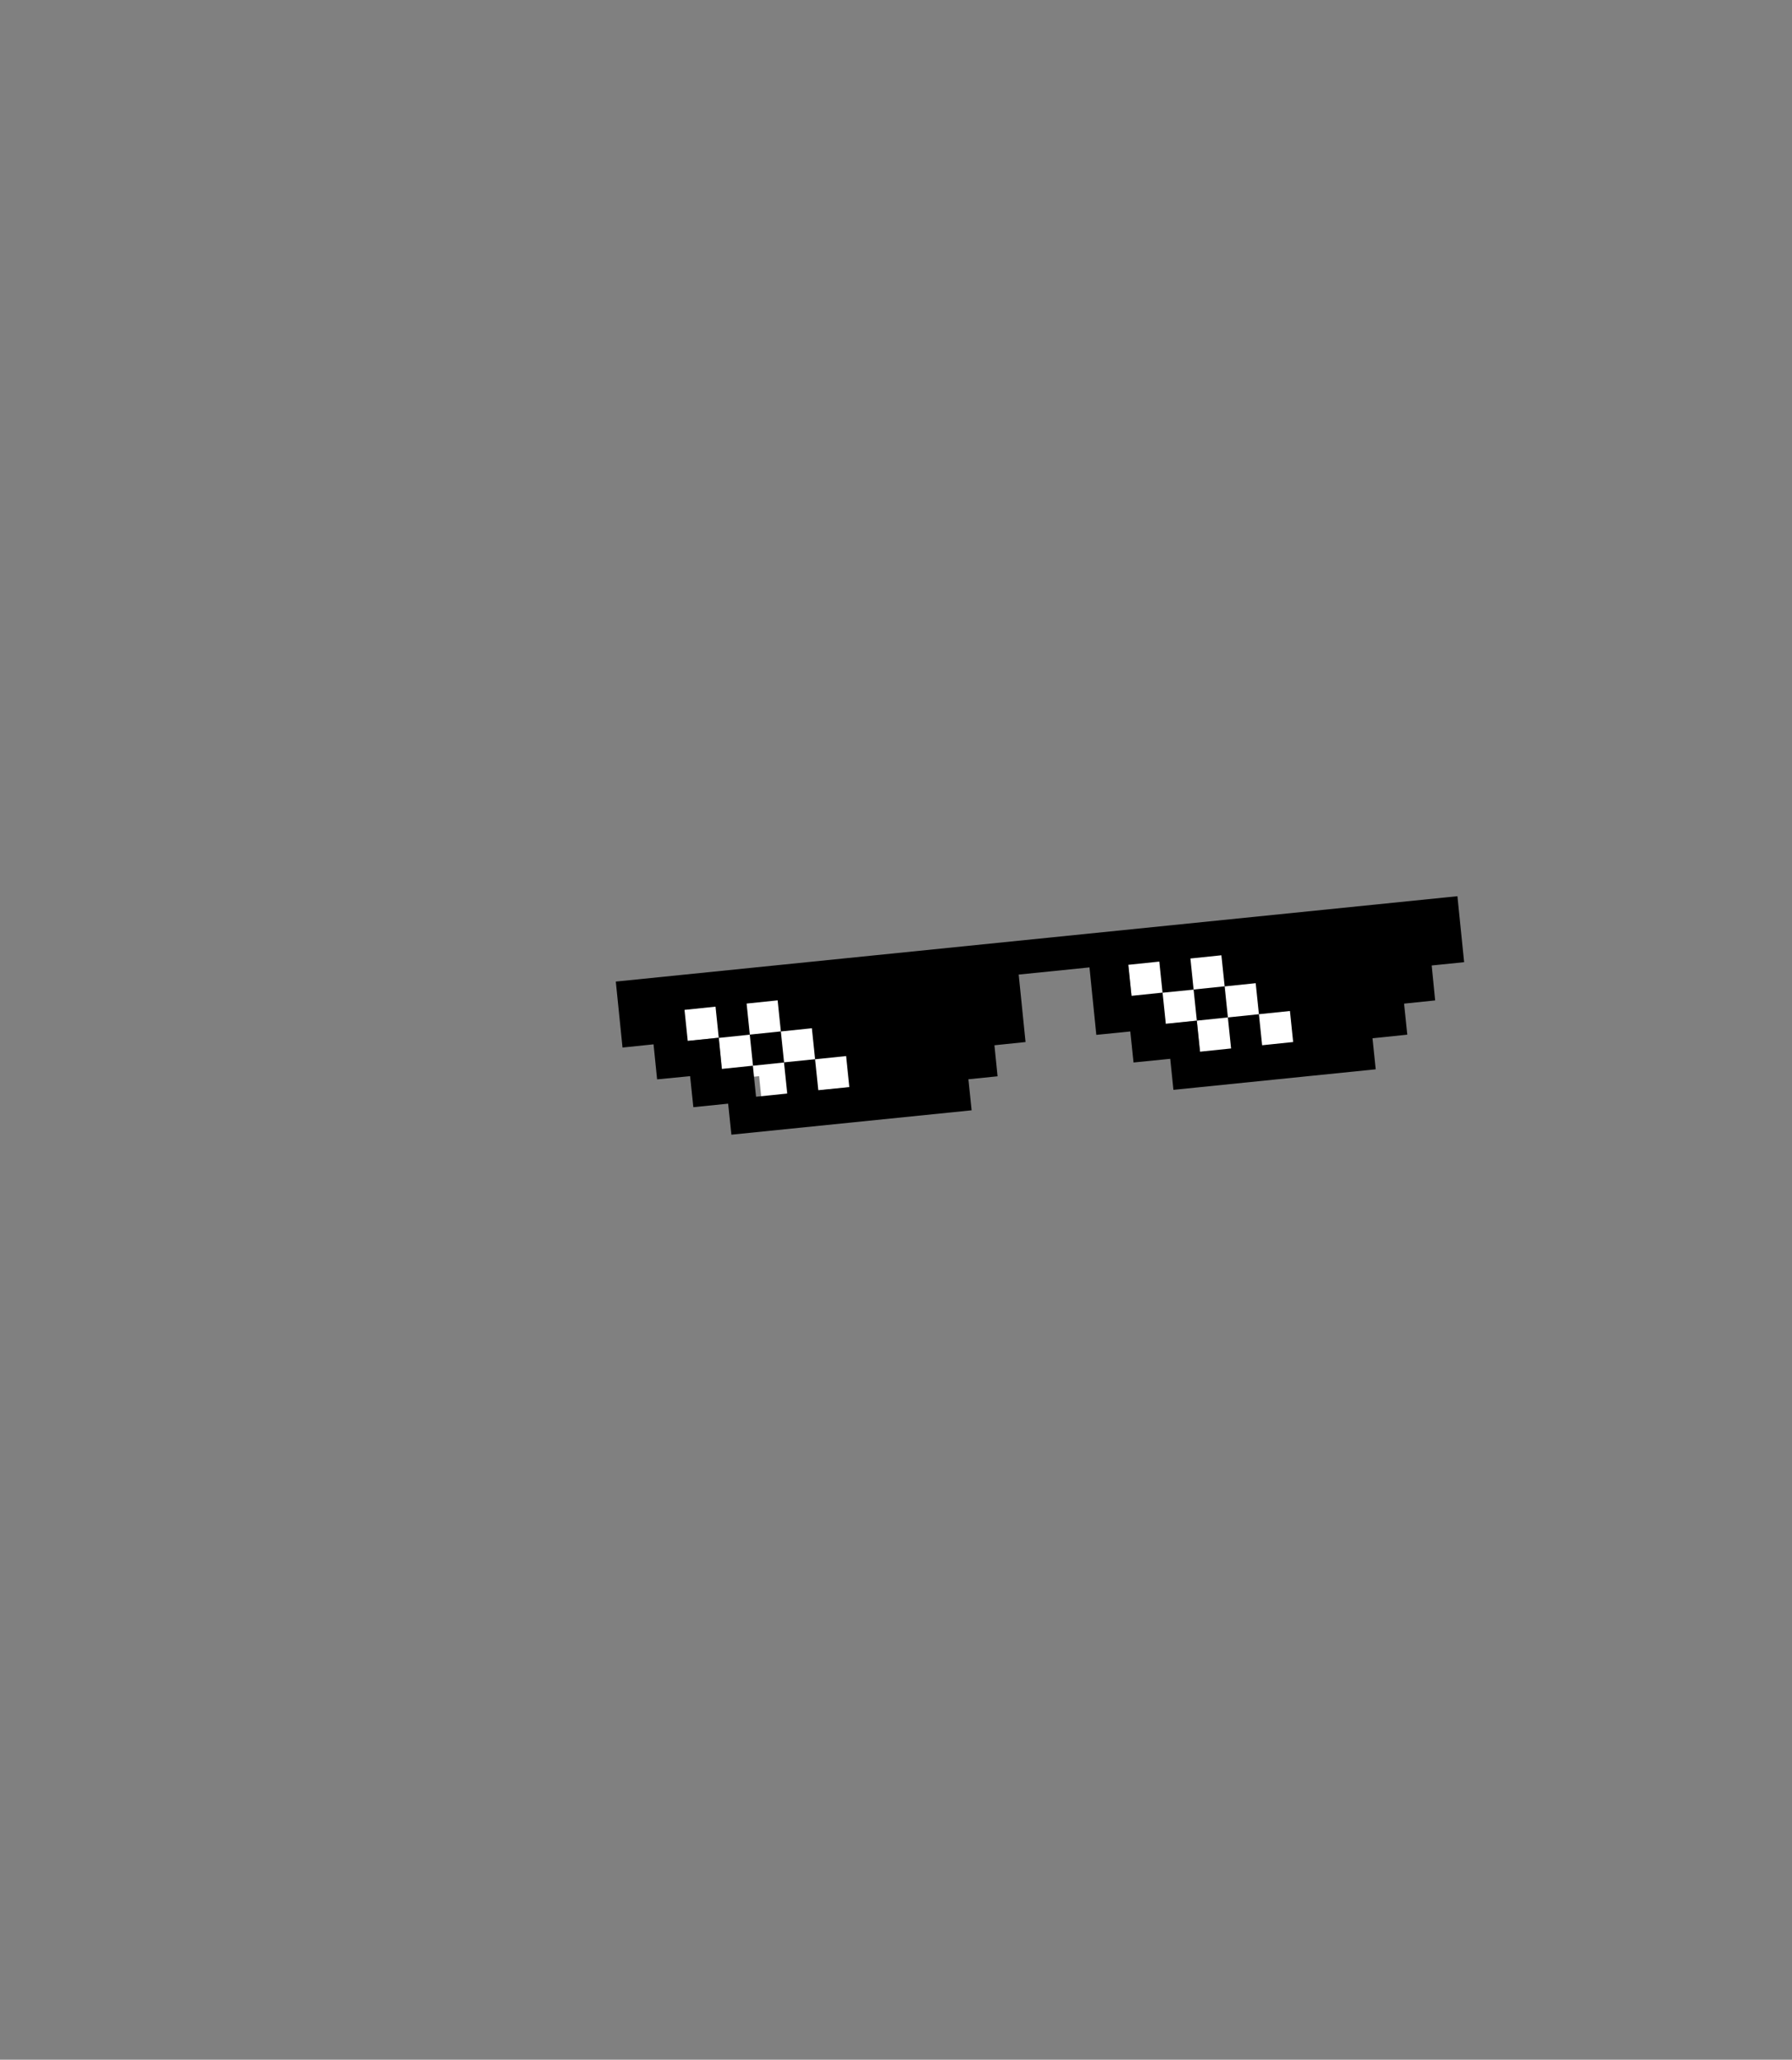 <svg id="Layer_6" data-name="Layer 6" xmlns="http://www.w3.org/2000/svg" viewBox="0 0 1113.98 1280"><rect x="0" y="0" width="1113.98" height="1280" fill="#808080" stroke="none"/><defs><style>.cls-1{fill:#fff;}.cls-2{fill-rule:evenodd;}</style></defs><rect class="cls-1" x="419.6" y="618.35" width="74.28" height="25.49" transform="translate(-61.41 49.37) rotate(-5.8)"/><rect class="cls-1" x="486.72" y="628.04" width="63.08" height="48.5" transform="translate(-63.24 55.69) rotate(-5.8)"/><rect class="cls-1" x="470.82" y="628.7" width="21.95" height="58.16" transform="translate(-63.98 52.03) rotate(-5.8)"/><rect class="cls-1" x="447.41" y="630.67" width="29.07" height="39.03" transform="translate(-63.31 49.99) rotate(-5.8)"/><rect class="cls-1" x="702.68" y="585.82" width="94.39" height="47.72" transform="translate(-57.75 78.87) rotate(-5.8)"/><rect class="cls-1" x="744.74" y="621.15" width="67.4" height="38.47" transform="translate(-60.71 81.91) rotate(-5.8)"/><path class="cls-2" d="M382.81,610l4.17,41,19.29-2,2.21,21.77L429,668.78l2,19.28,21.65-2.19,2,19.28L604,690l-2-19.29,18.13-1.84-1.95-19.29,19.34-2-4.26-41.93,44-4.46,4.25,41.93L702.64,641l2,19.29L727.46,658l2,19.29,125.74-12.77-2-19.29L874.83,643l-2-19.29,19.32-2L890,600l20.16-2.05-4.17-41ZM740,595.66l19.28-2,2,19.28-19.28,2Zm-38.61,3.92,19.29-2,2,19.28-19.29,2ZM464.12,623.67l19.29-2,2,19.29-19.29,2Zm-38.6,3.92,19.28-2,2,19.29-19.28,2ZM761.31,613l19.28-2,2,19.28,19.29-2,2,19.29-19.29,2-2-19.29-19.28,2Zm-38.61,3.92L742,615l2,19.28,19.29-2,2,19.29-19.29,2-2-19.29-19.28,2ZM485.41,641l19.28-2,2,19.29,19.29-2,2,19.29-19.29,1.95-2-19.28-19.28,1.95ZM446.8,645l19.29-2,2,19.29,19.28-2,2,19.29L470,681.56l-2-19.28-19.29,2Z"/></svg>